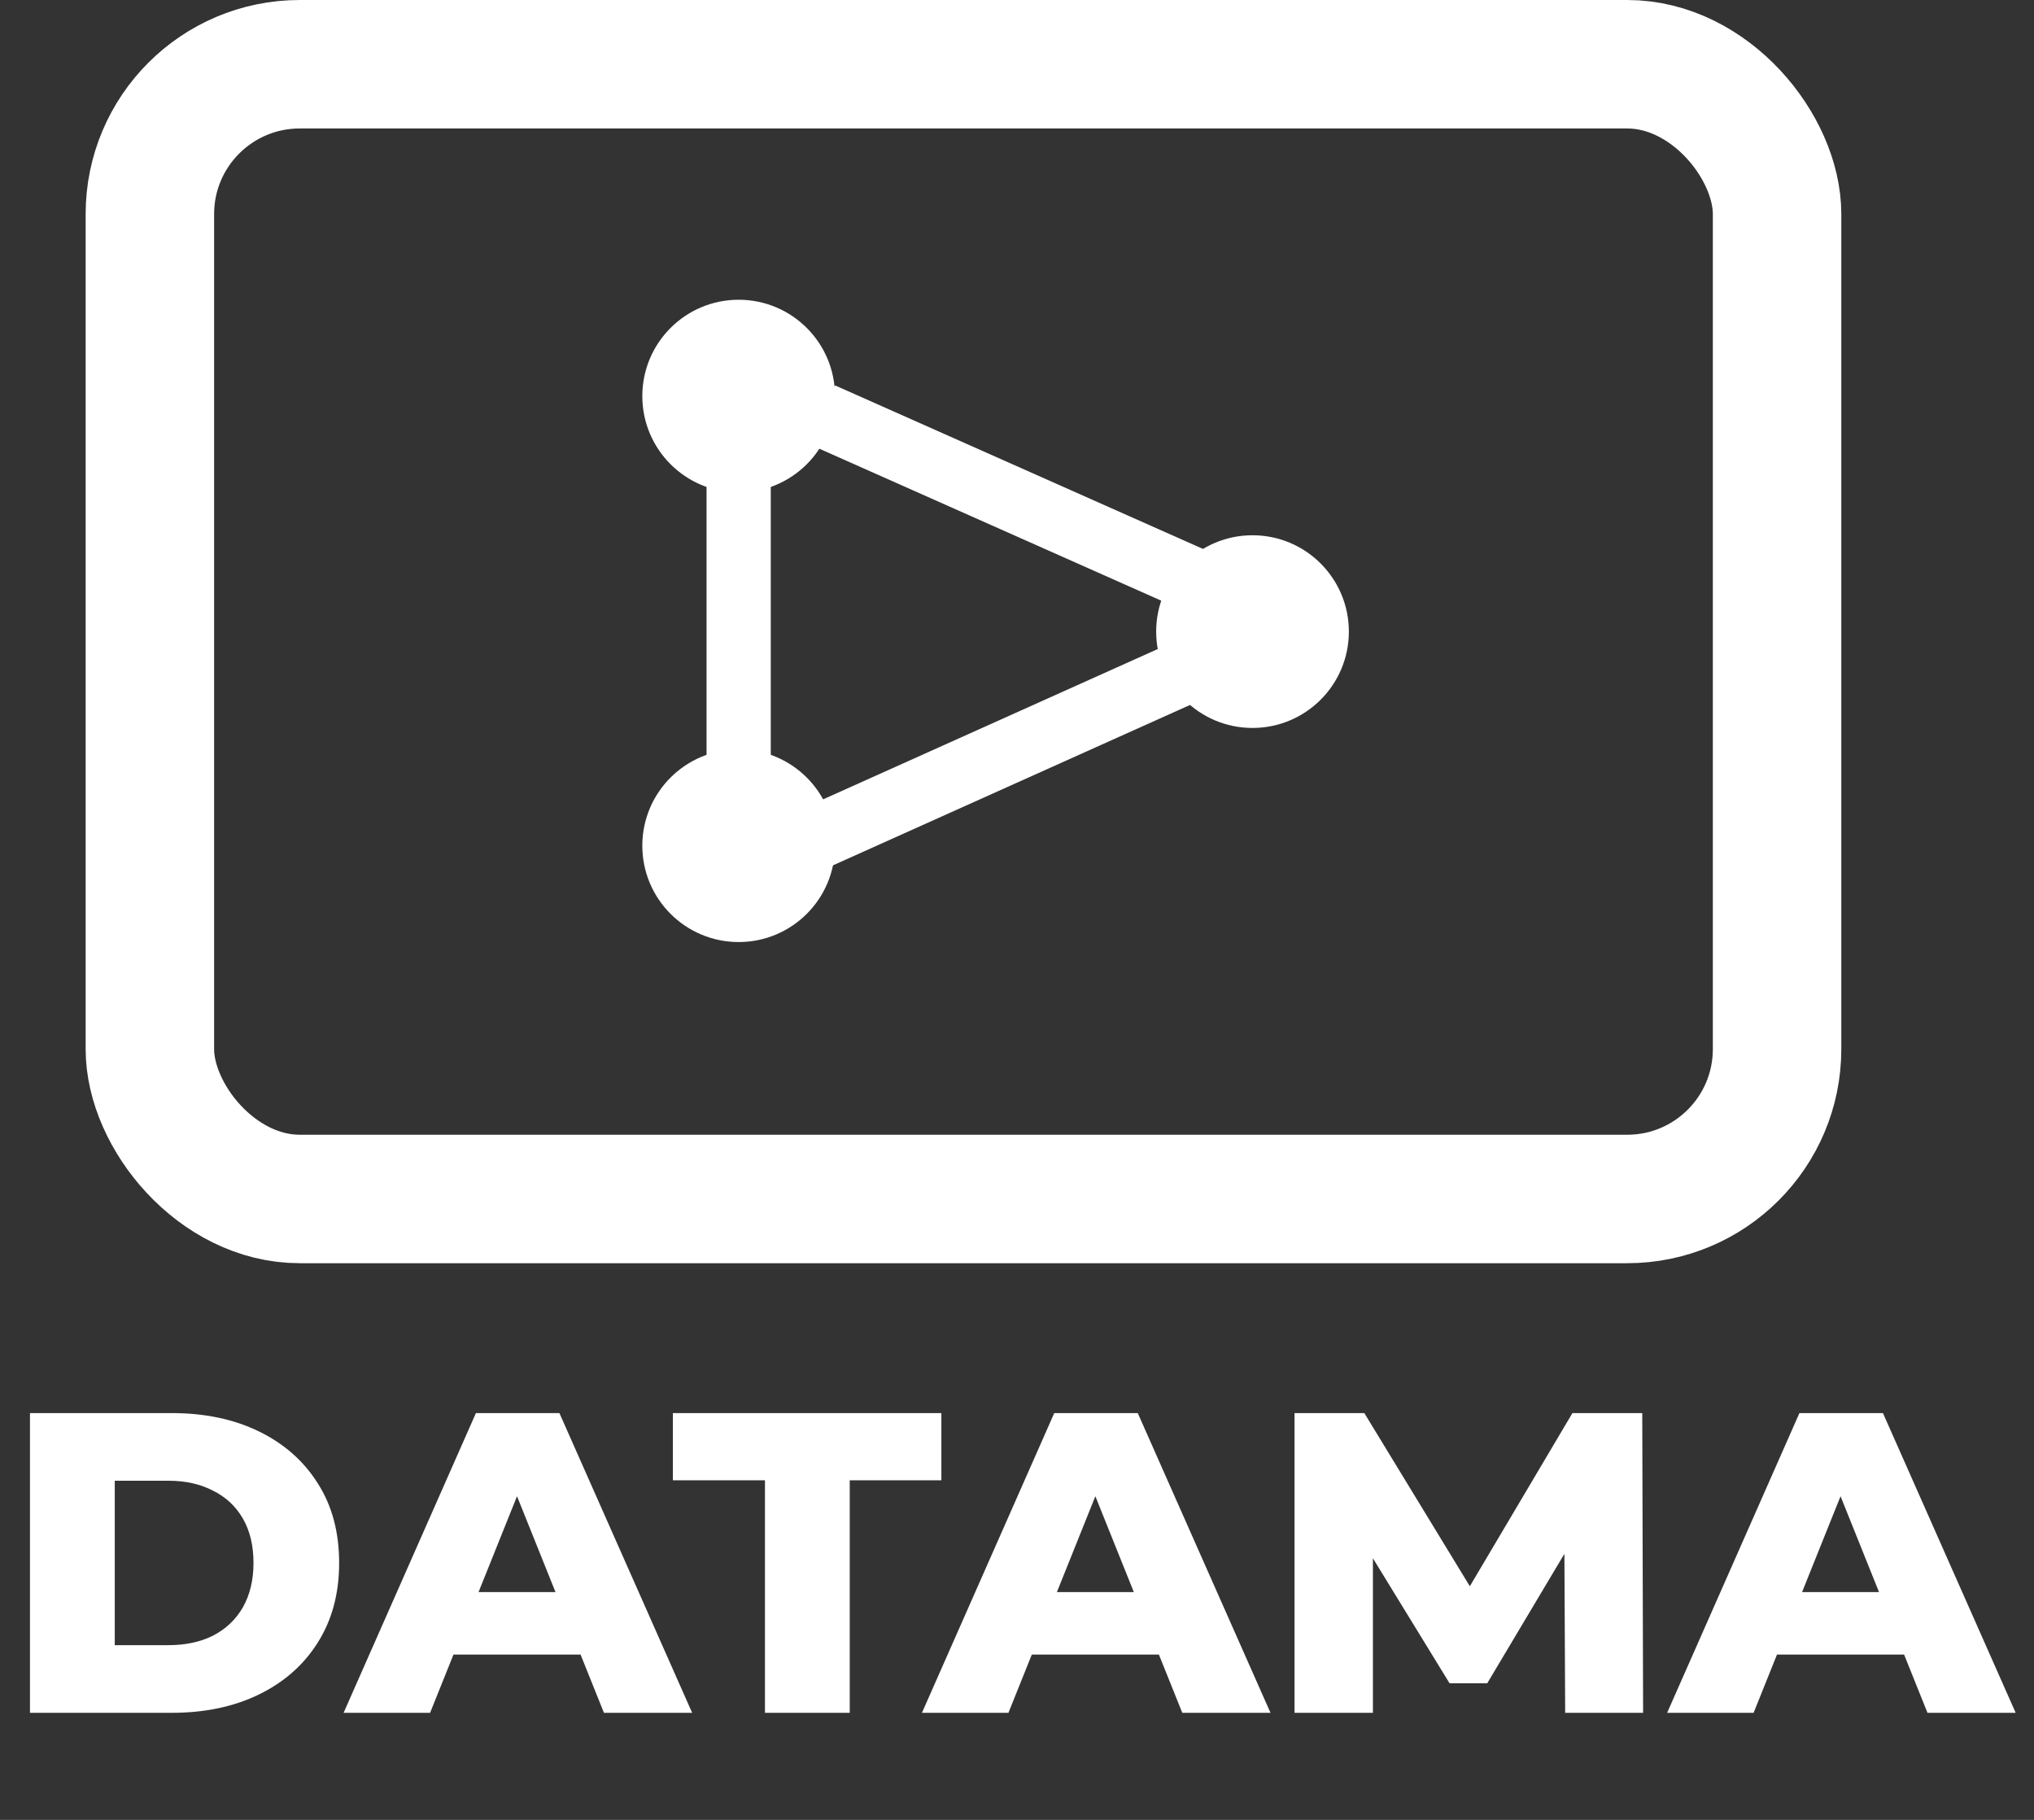 <svg width="95" height="85" viewBox="0 0 95 85" fill="none" xmlns="http://www.w3.org/2000/svg">
<rect x="0" y="0" width="95" height="85" fill="#333333" stroke="none"/>
<rect x="7" y="3" width="76" height="53" rx="7" stroke="#FFFFFF" stroke-width="6"/>
<circle cx="34.5" cy="39.5" r="4.5" fill="#FFFFFF"/>
<circle cx="34.5" cy="18.5" r="4.5" fill="#FFFFFF"/>
<circle cx="58.5" cy="29.5" r="4.5" fill="#FFFFFF"/>
<line x1="34.5" y1="37.794" x2="34.5" y2="21" stroke="#FFFFFF" stroke-width="3"/>
<line x1="56.391" y1="27.371" x2="38.391" y2="19.371" stroke="#FFFFFF" stroke-width="3"/>
<line x1="57.615" y1="30.368" x2="37.615" y2="39.352" stroke="#FFFFFF" stroke-width="3"/>
<path d="M1.4 80V66H8.02C9.567 66 10.927 66.287 12.1 66.86C13.273 67.433 14.187 68.24 14.84 69.28C15.507 70.32 15.84 71.56 15.84 73C15.84 74.427 15.507 75.667 14.84 76.72C14.187 77.76 13.273 78.567 12.1 79.14C10.927 79.713 9.567 80 8.02 80H1.4ZM5.36 76.84H7.86C8.66 76.84 9.353 76.693 9.94 76.4C10.54 76.093 11.007 75.653 11.34 75.08C11.673 74.493 11.84 73.8 11.84 73C11.84 72.187 11.673 71.493 11.34 70.92C11.007 70.347 10.54 69.913 9.94 69.62C9.353 69.313 8.66 69.16 7.86 69.16H5.36V76.84ZM16.048 80L22.228 66H26.128L32.328 80H28.208L23.368 67.94H24.928L20.088 80H16.048ZM19.428 77.28L20.448 74.36H27.288L28.308 77.28H19.428ZM35.728 80V69.14H31.428V66H43.968V69.14H39.688V80H35.728ZM43.06 80L49.24 66H53.14L59.34 80H55.22L50.38 67.94H51.94L47.1 80H43.06ZM46.44 77.28L47.46 74.36H54.3L55.32 77.28H46.44ZM60.462 80V66H63.722L69.522 75.52H67.802L73.442 66H76.703L76.743 80H73.103L73.062 71.54H73.683L69.463 78.62H67.703L63.362 71.54H64.123V80H60.462ZM77.865 80L84.044 66H87.945L94.144 80H90.025L85.184 67.94H86.745L81.904 80H77.865ZM81.245 77.28L82.264 74.36H89.105L90.124 77.28H81.245Z" fill="#FFFFFF"/>
</svg>
